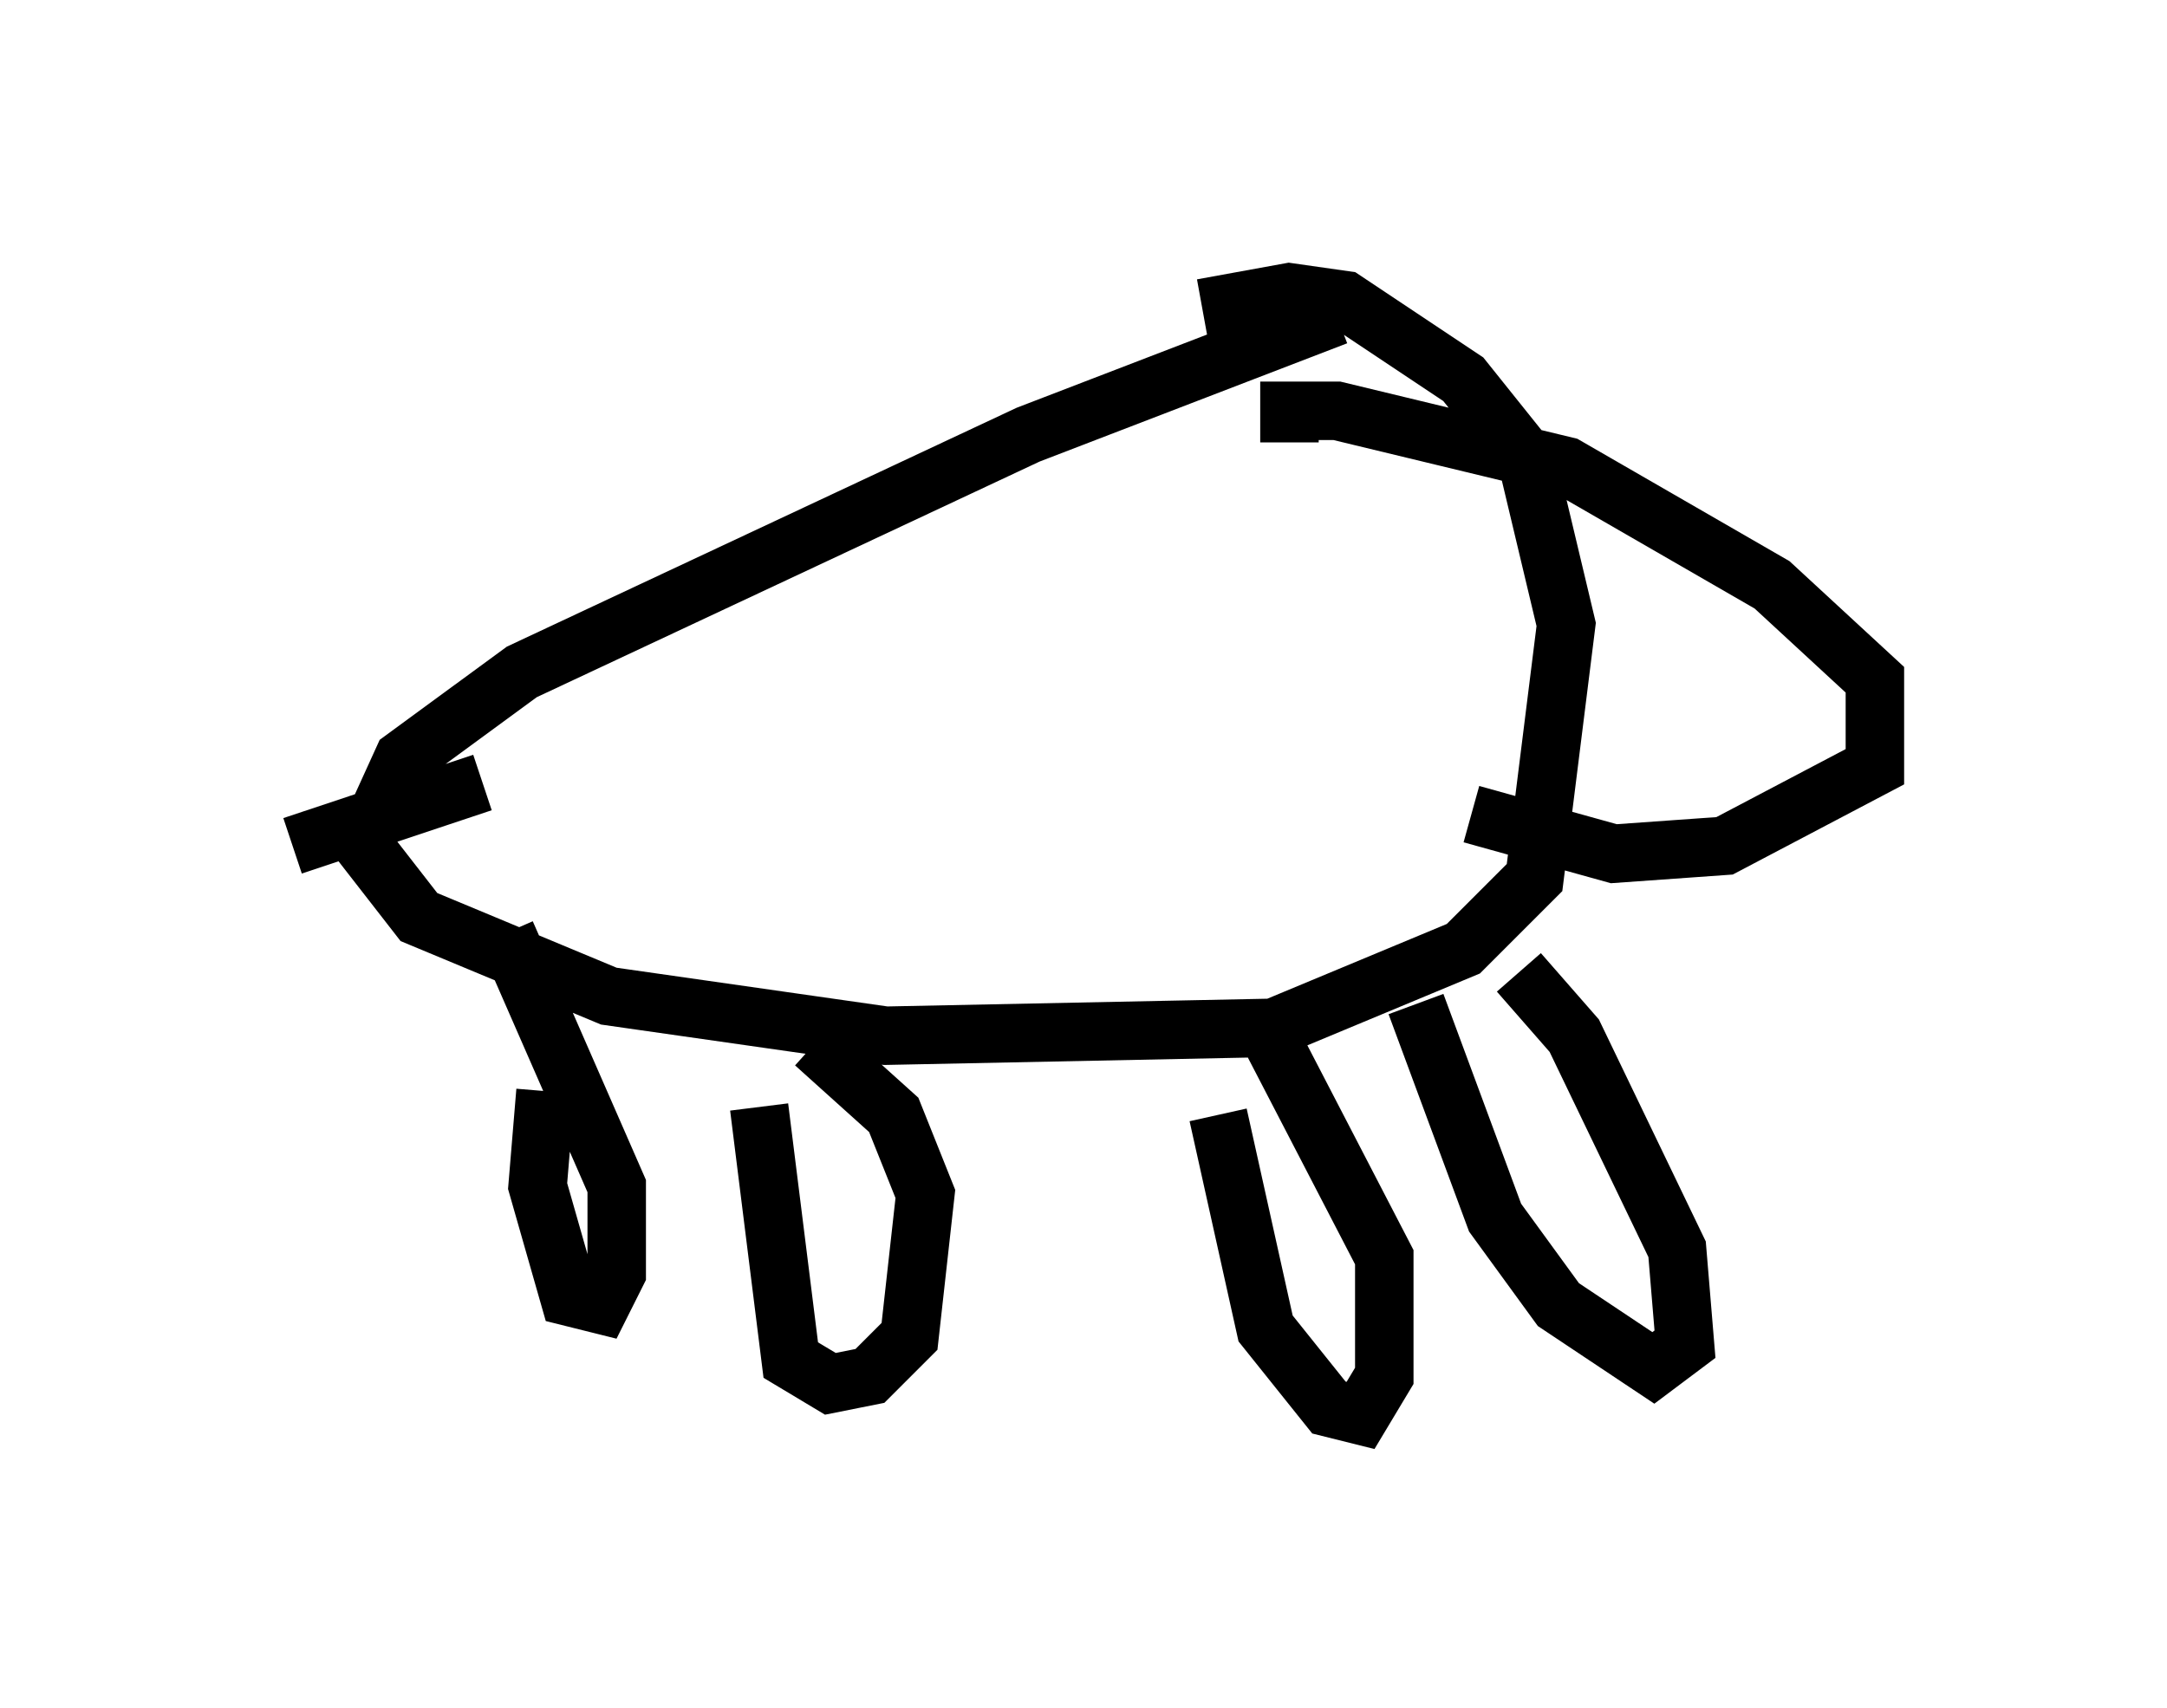 <?xml version="1.0" encoding="utf-8" ?>
<svg baseProfile="full" height="29.215" version="1.1" width="37.063" xmlns="http://www.w3.org/2000/svg" xmlns:ev="http://www.w3.org/2001/xml-events" xmlns:xlink="http://www.w3.org/1999/xlink"><defs /><rect fill="white" height="29.215" width="37.063" x="0" y="0" /><path d="M25.027, 5.541 m-2.165, -0.135 l-5.277, 2.03 -8.66, 4.059 l-2.03, 1.488 -0.677, 1.488 l0.947, 1.218 3.248, 1.353 l4.736, 0.677 6.631, -0.135 l3.248, -1.353 1.218, -1.218 l0.541, -4.33 -0.677, -2.842 l-1.083, -1.353 -2.03, -1.353 l-0.947, -0.135 -1.488, 0.271 m-11.908, 10.69 l1.894, 4.33 0.0, 1.488 l-0.271, 0.541 -0.541, -0.135 l-0.541, -1.894 0.135, -1.624 m3.654, 0.271 l0.541, 4.33 0.677, 0.406 l0.677, -0.135 0.677, -0.677 l0.271, -2.436 -0.541, -1.353 l-1.353, -1.218 m6.901, 1.218 l0.812, 3.654 1.083, 1.353 l0.541, 0.135 0.406, -0.677 l0.0, -2.03 -1.894, -3.654 m2.436, -0.677 l1.353, 3.654 1.083, 1.488 l1.624, 1.083 0.541, -0.406 l-0.135, -1.624 -1.759, -3.654 l-0.947, -1.083 m-3.924, -9.066 l0.0, -0.541 0.812, 0.0 l3.924, 0.947 3.518, 2.03 l1.759, 1.624 0.0, 1.488 l-2.571, 1.353 -1.894, 0.135 l-2.436, -0.677 m4.601, -2.706 l0.0, 0.0 m-21.515, 2.165 l-3.248, 1.083 " fill="none" stroke="black" stroke-width="1" /></svg>